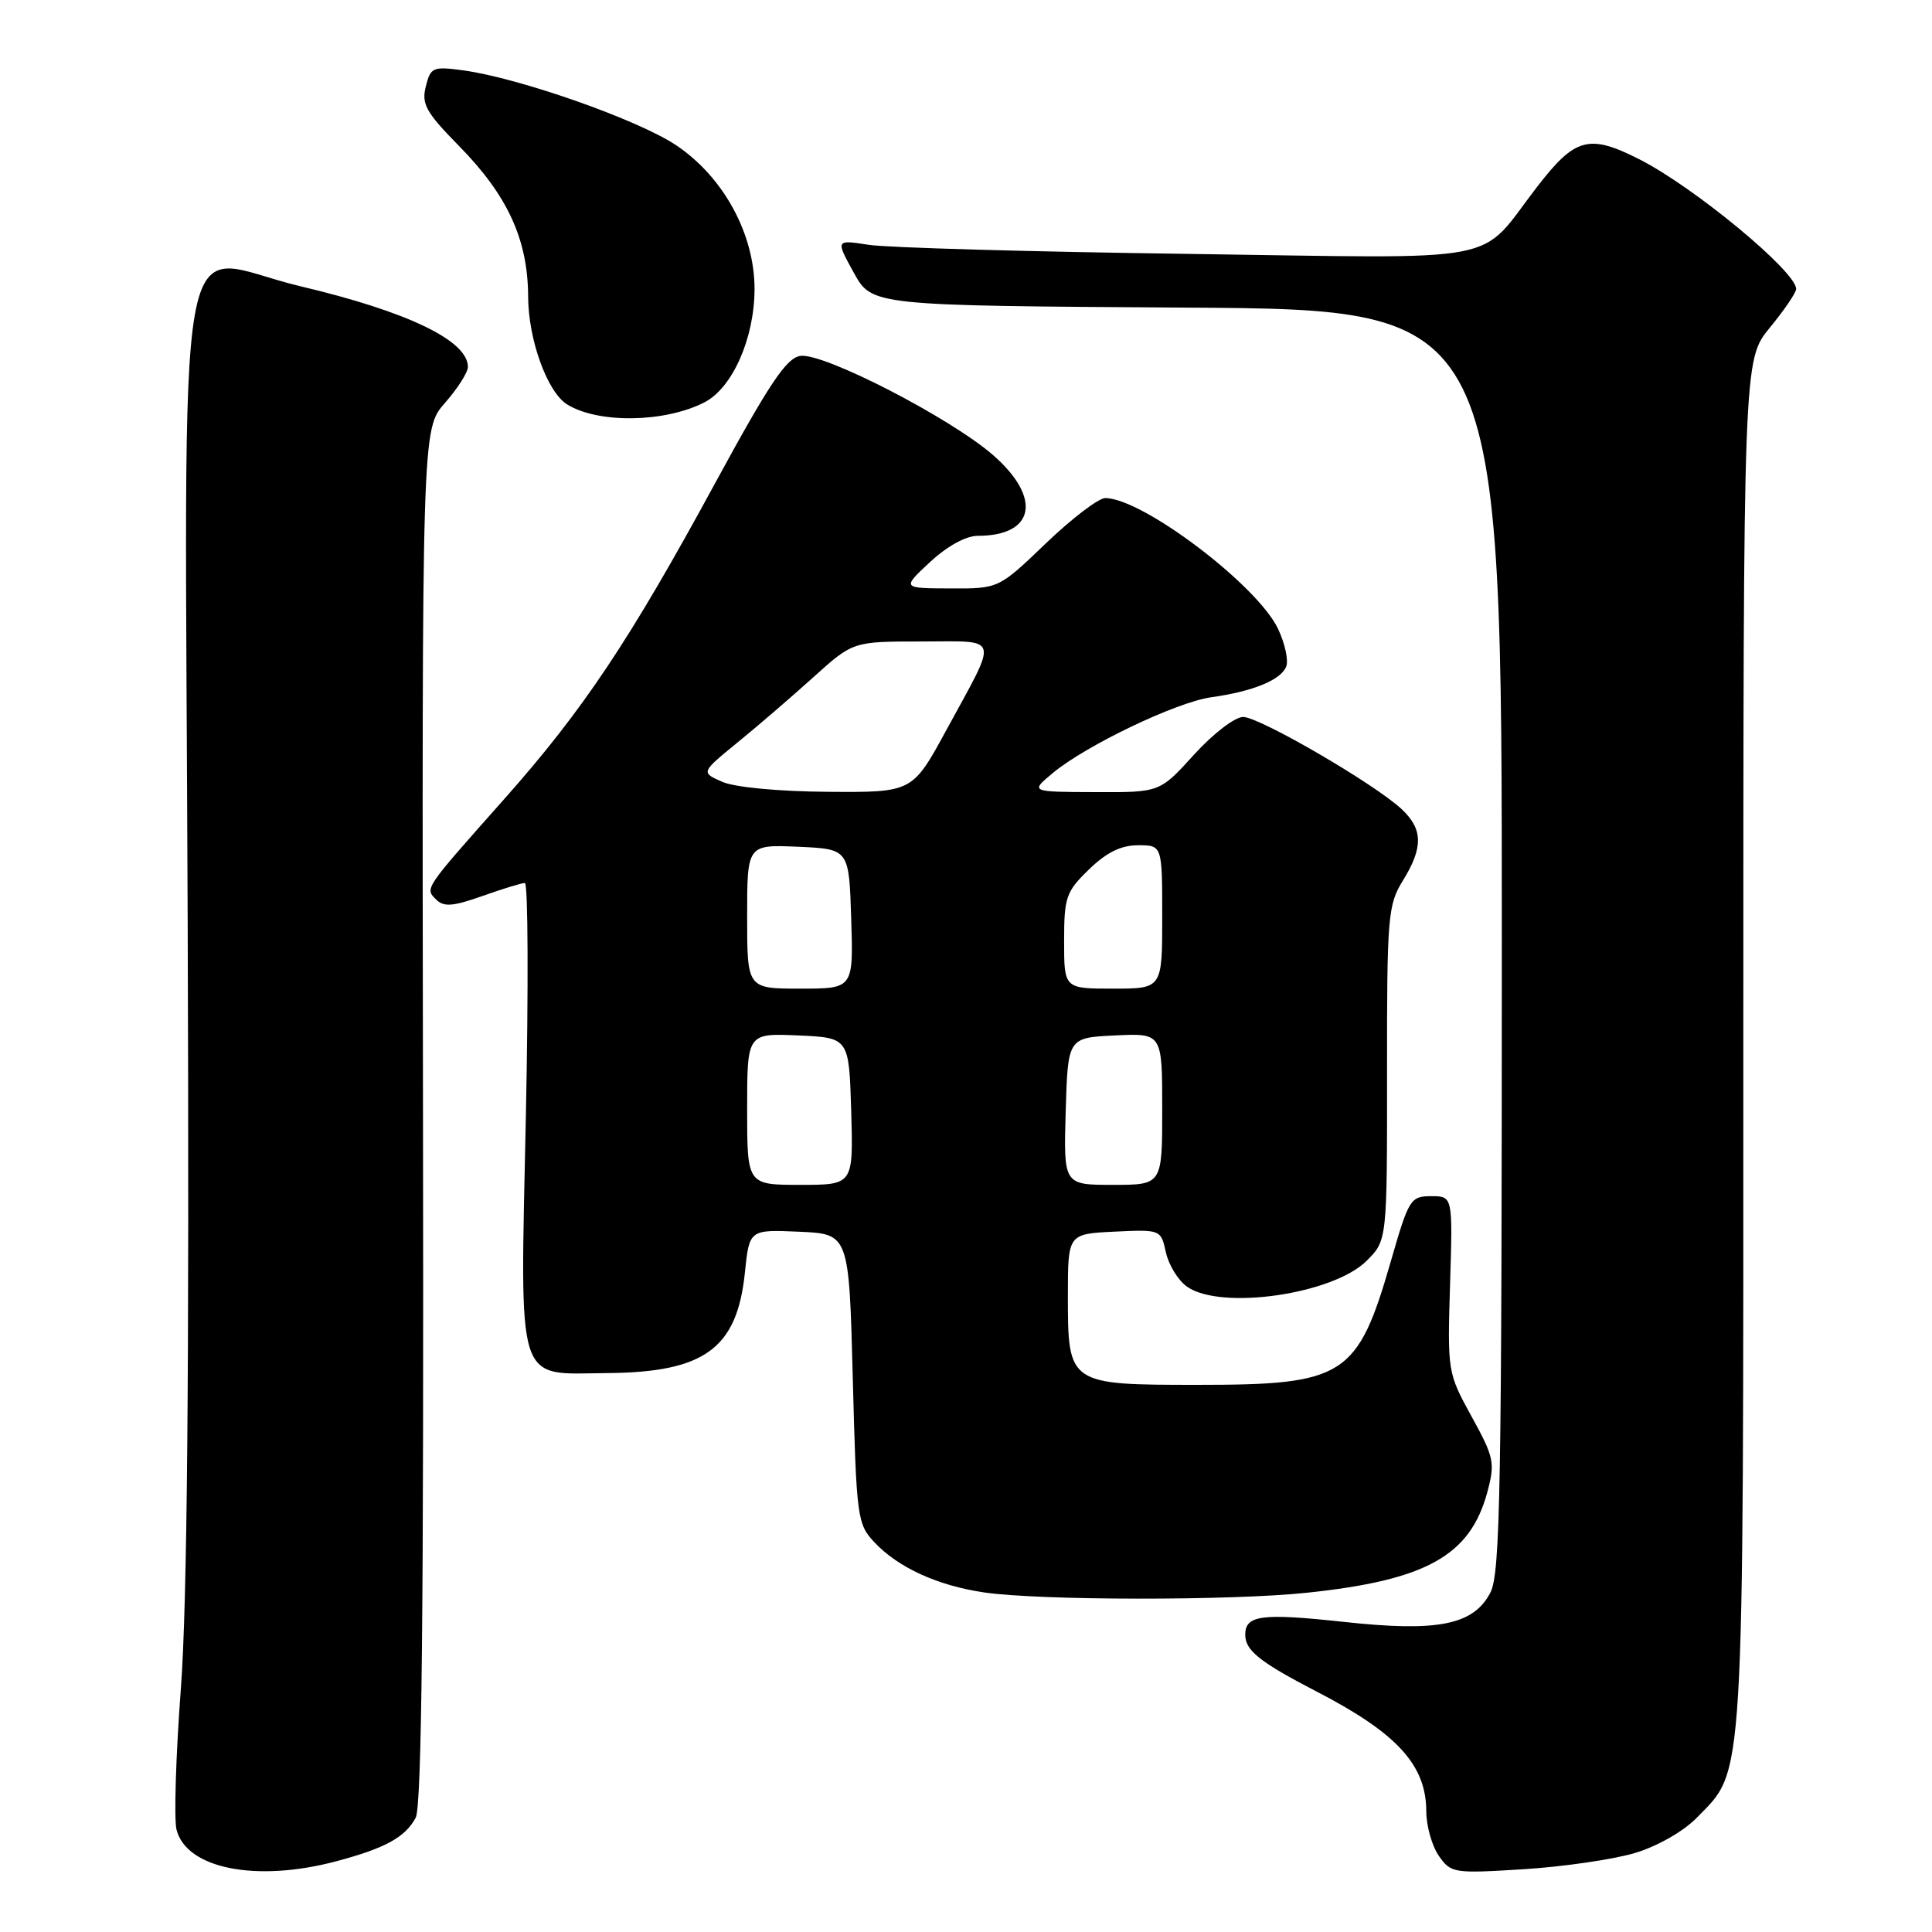 <?xml version="1.0" encoding="UTF-8" standalone="no"?>
<!DOCTYPE svg PUBLIC "-//W3C//DTD SVG 1.1//EN" "http://www.w3.org/Graphics/SVG/1.1/DTD/svg11.dtd" >
<svg xmlns="http://www.w3.org/2000/svg" xmlns:xlink="http://www.w3.org/1999/xlink" version="1.1" viewBox="0 0 256 256">
 <g >
 <path fill="currentColor"
d=" M 44.55 246.63 C 51.05 244.90 53.69 243.45 55.08 240.86 C 55.89 239.35 56.16 213.39 56.05 147.82 C 55.91 56.87 55.91 56.87 58.95 53.40 C 60.63 51.49 62.00 49.34 62.00 48.62 C 62.00 45.13 54.02 41.29 39.76 37.92 C 22.77 33.89 24.52 23.94 24.87 122.51 C 25.09 182.07 24.81 212.35 23.97 223.70 C 23.30 232.61 23.04 241.04 23.39 242.43 C 24.69 247.61 33.95 249.45 44.55 246.63 Z  M 216.64 245.53 C 219.61 244.64 223.07 242.67 224.84 240.85 C 231.21 234.34 231.00 237.82 231.00 138.17 C 231.00 47.71 231.00 47.71 234.50 43.43 C 236.43 41.09 238.00 38.77 238.00 38.29 C 238.00 35.98 224.54 24.84 217.29 21.14 C 210.56 17.72 208.73 18.20 203.68 24.75 C 195.66 35.14 200.37 34.24 157.33 33.64 C 136.52 33.36 117.52 32.82 115.11 32.44 C 110.72 31.76 110.72 31.76 113.13 36.13 C 115.54 40.50 115.54 40.50 157.27 40.76 C 199.00 41.02 199.00 41.02 199.00 124.56 C 199.00 197.03 198.80 208.49 197.49 211.01 C 195.27 215.32 190.54 216.27 178.08 214.91 C 167.17 213.73 165.00 214.01 165.00 216.61 C 165.00 218.70 166.93 220.24 174.50 224.16 C 185.14 229.67 188.98 233.88 188.99 240.03 C 189.00 241.97 189.75 244.62 190.66 245.92 C 192.26 248.21 192.63 248.26 201.91 247.68 C 207.18 247.35 213.81 246.38 216.64 245.53 Z  M 173.14 211.05 C 188.99 209.39 194.81 206.14 197.08 197.71 C 198.12 193.82 197.98 193.12 194.99 187.69 C 191.81 181.91 191.79 181.74 192.14 170.18 C 192.50 158.50 192.50 158.50 189.64 158.50 C 186.91 158.50 186.67 158.88 184.33 167.00 C 179.89 182.41 178.21 183.50 158.79 183.50 C 141.56 183.50 141.50 183.46 141.50 171.72 C 141.50 163.50 141.50 163.50 147.66 163.20 C 153.80 162.91 153.82 162.92 154.49 165.95 C 154.86 167.63 156.12 169.67 157.30 170.50 C 161.80 173.65 176.66 171.50 181.10 167.05 C 183.80 164.35 183.80 164.35 183.79 142.23 C 183.77 121.44 183.90 119.90 185.89 116.68 C 188.60 112.30 188.56 109.87 185.73 107.22 C 182.18 103.89 166.90 95.00 164.72 95.00 C 163.63 95.00 160.72 97.23 158.21 100.00 C 153.68 105.00 153.68 105.00 145.09 104.96 C 136.50 104.93 136.50 104.93 139.50 102.43 C 143.90 98.77 155.89 93.03 160.50 92.39 C 166.03 91.62 169.75 90.09 170.43 88.32 C 170.75 87.49 170.26 85.24 169.34 83.31 C 166.59 77.52 151.37 66.00 146.45 66.00 C 145.56 66.00 142.02 68.70 138.58 72.00 C 132.33 78.00 132.33 78.00 125.92 77.97 C 119.50 77.95 119.50 77.95 123.24 74.47 C 125.50 72.37 127.99 71.00 129.55 71.00 C 137.12 71.00 138.09 66.00 131.62 60.33 C 125.97 55.39 109.11 46.70 106.05 47.16 C 104.20 47.43 101.95 50.80 94.77 64.00 C 83.43 84.87 77.26 94.11 66.82 105.87 C 56.11 117.94 56.28 117.68 57.80 119.20 C 58.80 120.20 60.02 120.11 63.91 118.73 C 66.58 117.78 69.12 117.00 69.55 117.00 C 69.97 117.00 70.03 130.93 69.68 147.95 C 68.92 184.24 68.22 182.04 80.47 181.94 C 93.35 181.84 97.66 178.69 98.70 168.65 C 99.29 162.92 99.29 162.92 105.89 163.21 C 112.50 163.50 112.50 163.50 113.00 182.67 C 113.48 201.13 113.59 201.94 115.87 204.37 C 119.03 207.72 124.23 210.10 130.43 211.01 C 137.78 212.08 163.08 212.11 173.14 211.05 Z  M 93.33 53.32 C 97.04 51.42 99.95 44.87 99.98 38.36 C 100.01 31.07 95.91 23.50 89.63 19.27 C 84.63 15.90 68.89 10.36 61.43 9.33 C 57.35 8.78 57.06 8.90 56.42 11.46 C 55.83 13.79 56.45 14.89 60.82 19.34 C 67.26 25.89 69.95 31.74 69.98 39.29 C 70.00 45.01 72.52 51.96 75.15 53.59 C 79.28 56.14 88.06 56.01 93.33 53.32 Z  M 99.00 146.95 C 99.00 136.91 99.00 136.91 105.75 137.20 C 112.50 137.50 112.50 137.50 112.79 147.25 C 113.07 157.00 113.07 157.00 106.04 157.00 C 99.00 157.00 99.00 157.00 99.00 146.95 Z  M 141.21 147.25 C 141.50 137.50 141.50 137.50 147.75 137.20 C 154.00 136.90 154.00 136.90 154.00 146.95 C 154.00 157.00 154.00 157.00 147.46 157.00 C 140.93 157.00 140.93 157.00 141.21 147.25 Z  M 99.00 121.45 C 99.00 111.91 99.00 111.91 105.75 112.20 C 112.50 112.50 112.50 112.50 112.79 121.75 C 113.08 131.00 113.08 131.00 106.04 131.00 C 99.00 131.00 99.00 131.00 99.00 121.45 Z  M 141.00 124.70 C 141.00 118.88 141.25 118.15 144.30 115.20 C 146.61 112.95 148.55 112.00 150.80 112.00 C 154.00 112.00 154.00 112.00 154.00 121.50 C 154.00 131.00 154.00 131.00 147.50 131.00 C 141.00 131.00 141.00 131.00 141.00 124.70 Z  M 95.69 103.59 C 92.87 102.35 92.87 102.35 97.68 98.42 C 100.33 96.27 104.86 92.36 107.76 89.75 C 113.02 85.00 113.02 85.00 122.12 85.00 C 132.65 85.00 132.36 83.95 125.39 96.75 C 120.90 105.00 120.90 105.00 109.70 104.92 C 103.12 104.87 97.34 104.32 95.69 103.59 Z "/>
</g>
</svg>